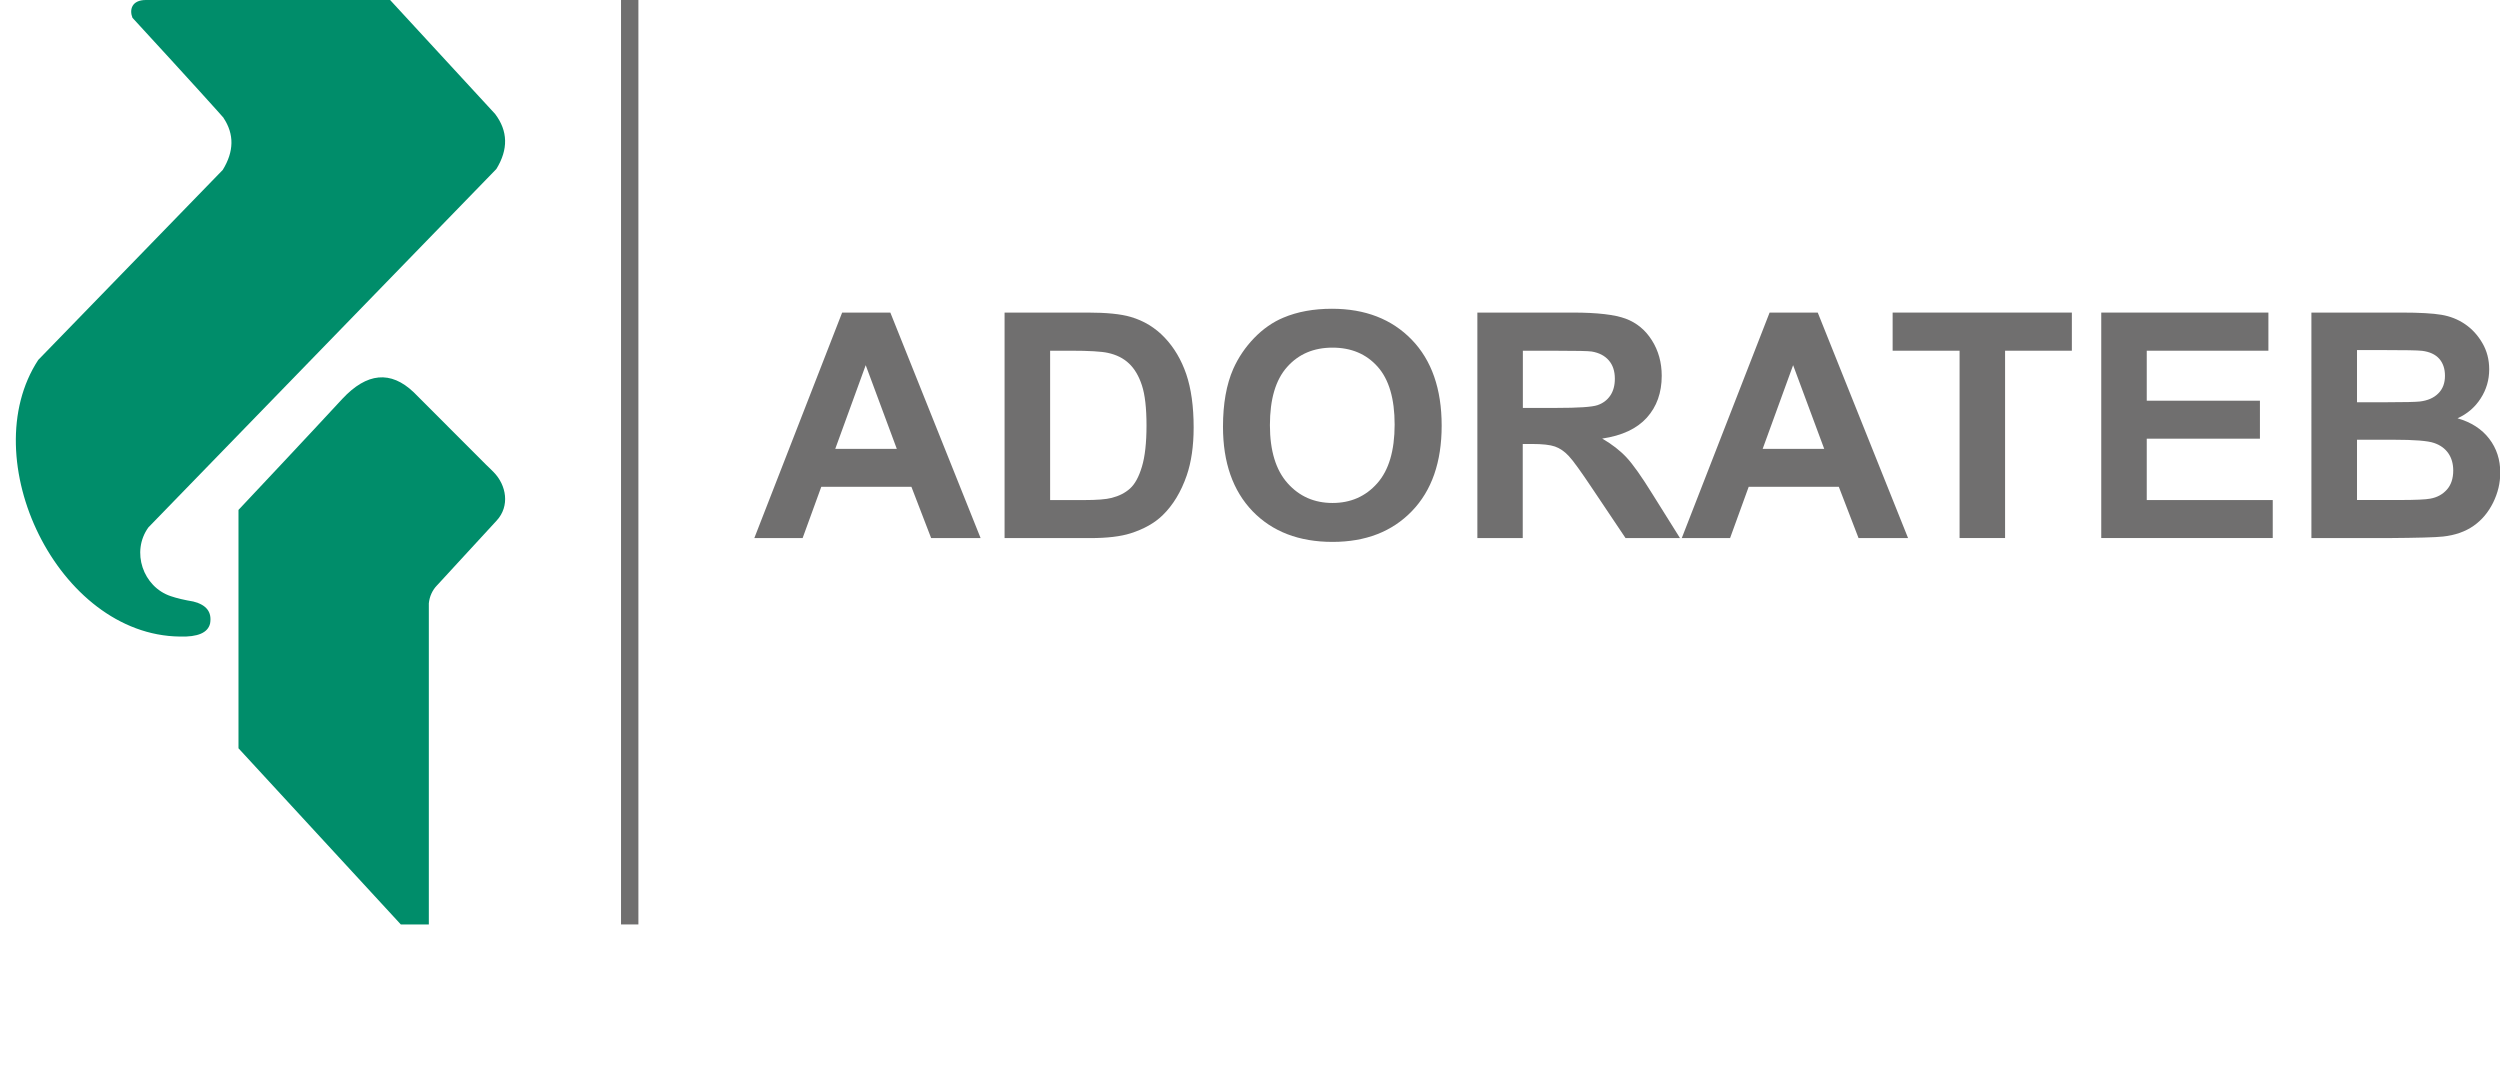 <?xml version="1.0" encoding="utf-8"?>
<!-- Generator: Adobe Illustrator 24.3.0, SVG Export Plug-In . SVG Version: 6.00 Build 0)  -->
<svg version="1.1" id="Layer_1" xmlns="http://www.w3.org/2000/svg" xmlns:xlink="http://www.w3.org/1999/xlink" x="0px" y="0px"
	 viewBox="0 0 472.04 202.06" style="enable-background:new 0 0 472.04 202.06;" xml:space="preserve">
<style type="text/css">
	.st0{fill:none;stroke:#CCCCCC;stroke-miterlimit:10;}
	.st1{fill:#505557;}
	.st2{fill:#F49020;}
	.st3{fill:#706F6F;}
	.st4{fill:#008D6A;}
	.st5{fill:#008BD2;}
	.st6{fill:#76777A;}
	.st7{fill-rule:evenodd;clip-rule:evenodd;fill:#FF671D;}
	.st8{fill:#FF671D;}
</style>
<g>
	<g>
		<rect x="117.26" y="0" class="st3" width="3.28" height="174.55"/>
		<path class="st3" d="M185.15,101.59h-9.34l-3.72-9.67h-17.02l-3.52,9.67h-9.12l16.58-42.57h9.1L185.15,101.59z M169.33,84.75
			l-5.87-15.8l-5.75,15.8H169.33z"/>
		<path class="st3" d="M189.69,59.02h15.71c3.54,0,6.24,0.27,8.1,0.82c2.5,0.73,4.64,2.04,6.42,3.92c1.78,1.88,3.14,4.18,4.07,6.9
			c0.92,2.72,1.39,6.07,1.39,10.06c0,3.51-0.44,6.53-1.31,9.06c-1.07,3.1-2.59,5.61-4.56,7.52c-1.49,1.45-3.5,2.59-6.04,3.4
			c-1.89,0.6-4.43,0.9-7.61,0.9h-16.18V59.02z M198.28,66.22v28.2h6.42c2.4,0,4.13-0.13,5.2-0.41c1.39-0.35,2.55-0.94,3.47-1.77
			c0.92-0.83,1.67-2.2,2.24-4.11c0.58-1.91,0.87-4.51,0.87-7.8c0-3.29-0.29-5.82-0.87-7.58c-0.58-1.76-1.39-3.14-2.44-4.12
			c-1.04-0.99-2.37-1.65-3.98-2c-1.2-0.27-3.55-0.41-7.05-0.41H198.28z"/>
		<path class="st3" d="M230.92,80.57c0-4.34,0.65-7.98,1.94-10.92c0.97-2.17,2.29-4.11,3.96-5.84c1.67-1.72,3.51-3,5.5-3.83
			c2.65-1.12,5.71-1.68,9.18-1.68c6.27,0,11.29,1.95,15.06,5.84c3.76,3.89,5.65,9.3,5.65,16.23c0,6.88-1.87,12.25-5.61,16.13
			c-3.74,3.88-8.74,5.82-14.99,5.82c-6.33,0-11.36-1.93-15.1-5.79C232.79,92.66,230.92,87.34,230.92,80.57 M239.78,80.28
			c0,4.82,1.12,8.48,3.34,10.96c2.22,2.49,5.05,3.73,8.48,3.73c3.42,0,6.24-1.23,8.43-3.7c2.2-2.47,3.3-6.17,3.3-11.11
			c0-4.88-1.07-8.52-3.21-10.92c-2.14-2.4-4.98-3.6-8.52-3.6c-3.55,0-6.4,1.21-8.57,3.65C240.86,71.71,239.78,75.38,239.78,80.28"/>
		<path class="st3" d="M278.95,101.59V59.02h18.09c4.55,0,7.86,0.39,9.91,1.15c2.07,0.77,3.72,2.13,4.95,4.08
			c1.24,1.96,1.86,4.19,1.86,6.71c0,3.19-0.94,5.83-2.82,7.91c-1.88,2.08-4.69,3.39-8.42,3.94c1.86,1.08,3.39,2.27,4.6,3.57
			c1.21,1.3,2.84,3.6,4.89,6.91l5.2,8.31h-10.28l-6.21-9.26c-2.21-3.31-3.71-5.4-4.53-6.26c-0.81-0.86-1.67-1.45-2.59-1.77
			c-0.91-0.32-2.35-0.48-4.33-0.48h-1.75v17.77H278.95z M287.55,77.02h6.36c4.12,0,6.7-0.17,7.72-0.52c1.03-0.35,1.83-0.95,2.41-1.8
			c0.58-0.85,0.87-1.91,0.87-3.19c0-1.43-0.38-2.59-1.15-3.47c-0.76-0.88-1.84-1.44-3.24-1.67c-0.69-0.1-2.79-0.14-6.27-0.14h-6.71
			V77.02z"/>
		<path class="st3" d="M360.27,101.59h-9.35l-3.72-9.67h-17.02l-3.51,9.67h-9.12l16.58-42.57h9.09L360.27,101.59z M344.44,84.75
			l-5.87-15.8l-5.75,15.8H344.44z"/>
		<polygon class="st3" points="370,101.59 370,66.22 357.36,66.22 357.36,59.02 391.2,59.02 391.2,66.22 378.59,66.22 
			378.59,101.59 		"/>
		<polygon class="st3" points="396.75,101.59 396.75,59.02 428.31,59.02 428.31,66.22 405.34,66.22 405.34,75.66 426.71,75.66 
			426.71,82.83 405.34,82.83 405.34,94.42 429.13,94.42 429.13,101.59 		"/>
		<path class="st3" d="M436.44,59.02h17.02c3.37,0,5.88,0.14,7.53,0.42c1.66,0.28,3.13,0.87,4.44,1.76c1.31,0.89,2.4,2.07,3.27,3.56
			c0.87,1.48,1.3,3.14,1.3,4.98c0,1.99-0.53,3.82-1.61,5.49c-1.07,1.67-2.53,2.92-4.37,3.75c2.59,0.75,4.59,2.04,5.98,3.86
			c1.4,1.82,2.09,3.96,2.09,6.42c0,1.94-0.45,3.82-1.35,5.65c-0.91,1.83-2.13,3.29-3.69,4.38c-1.56,1.09-3.48,1.77-5.77,2.02
			c-1.43,0.16-4.89,0.25-10.36,0.29h-14.49V59.02z M445.04,66.11v9.84h5.64c3.35,0,5.43-0.05,6.24-0.14
			c1.47-0.18,2.63-0.68,3.47-1.53c0.85-0.84,1.26-1.95,1.26-3.33c0-1.31-0.36-2.38-1.08-3.21c-0.73-0.82-1.81-1.32-3.24-1.5
			c-0.85-0.1-3.3-0.14-7.35-0.14H445.04z M445.04,83.03v11.38H453c3.1,0,5.06-0.09,5.89-0.26c1.28-0.23,2.32-0.8,3.12-1.7
			c0.8-0.9,1.2-2.11,1.2-3.61c0-1.28-0.31-2.36-0.93-3.26c-0.62-0.89-1.51-1.54-2.69-1.94c-1.17-0.41-3.71-0.61-7.62-0.61H445.04z"
			/>
		<path class="st4" d="M36.52,113.58c-1.7-0.29-3.12-0.62-4.26-1.01c-5.26-1.74-7.55-8.41-4.24-12.99c0,0,21.91-22.55,65.7-67.67
			c2.28-3.71,2.2-7.17-0.23-10.39c0,0-6.61-7.17-19.83-21.52H27.55c-2.68,0-3.15,1.84-2.54,3.36
			c11.24,12.21,17.03,18.66,17.14,18.82c0.02,0.03,0.04,0.05,0.07,0.08v0.03c2.02,3.05,1.98,6.31-0.16,9.79
			C28.28,46.28,16.67,58.23,7.22,67.96C-5,86.62,10.89,119.92,33.94,120.19c3.4,0.11,5.31-0.71,5.73-2.47
			C40.04,115.58,39,114.21,36.52,113.58"/>
		<path class="st4" d="M91.82,87.79c-1.7-1.7-6.27-6.28-13.71-13.73c-4.34-4.13-8.84-3.72-13.49,1.27c0,0-6.54,7.09-19.59,20.95
			v45.01c0,0,10.21,11.08,30.65,33.26h5.29V122.9v-7.89v-1.09c0.13-1.31,0.67-2.48,1.53-3.38c0.03-0.03,0.06-0.07,0.1-0.1
			c0.93-1.01,2.27-2.47,4.01-4.36c1.91-2.08,4.29-4.67,7.17-7.79c2.53-2.75,1.84-6.68-0.57-9.14
			C92.78,88.68,92.28,88.25,91.82,87.79"/>
	</g>
</g>
</svg>
